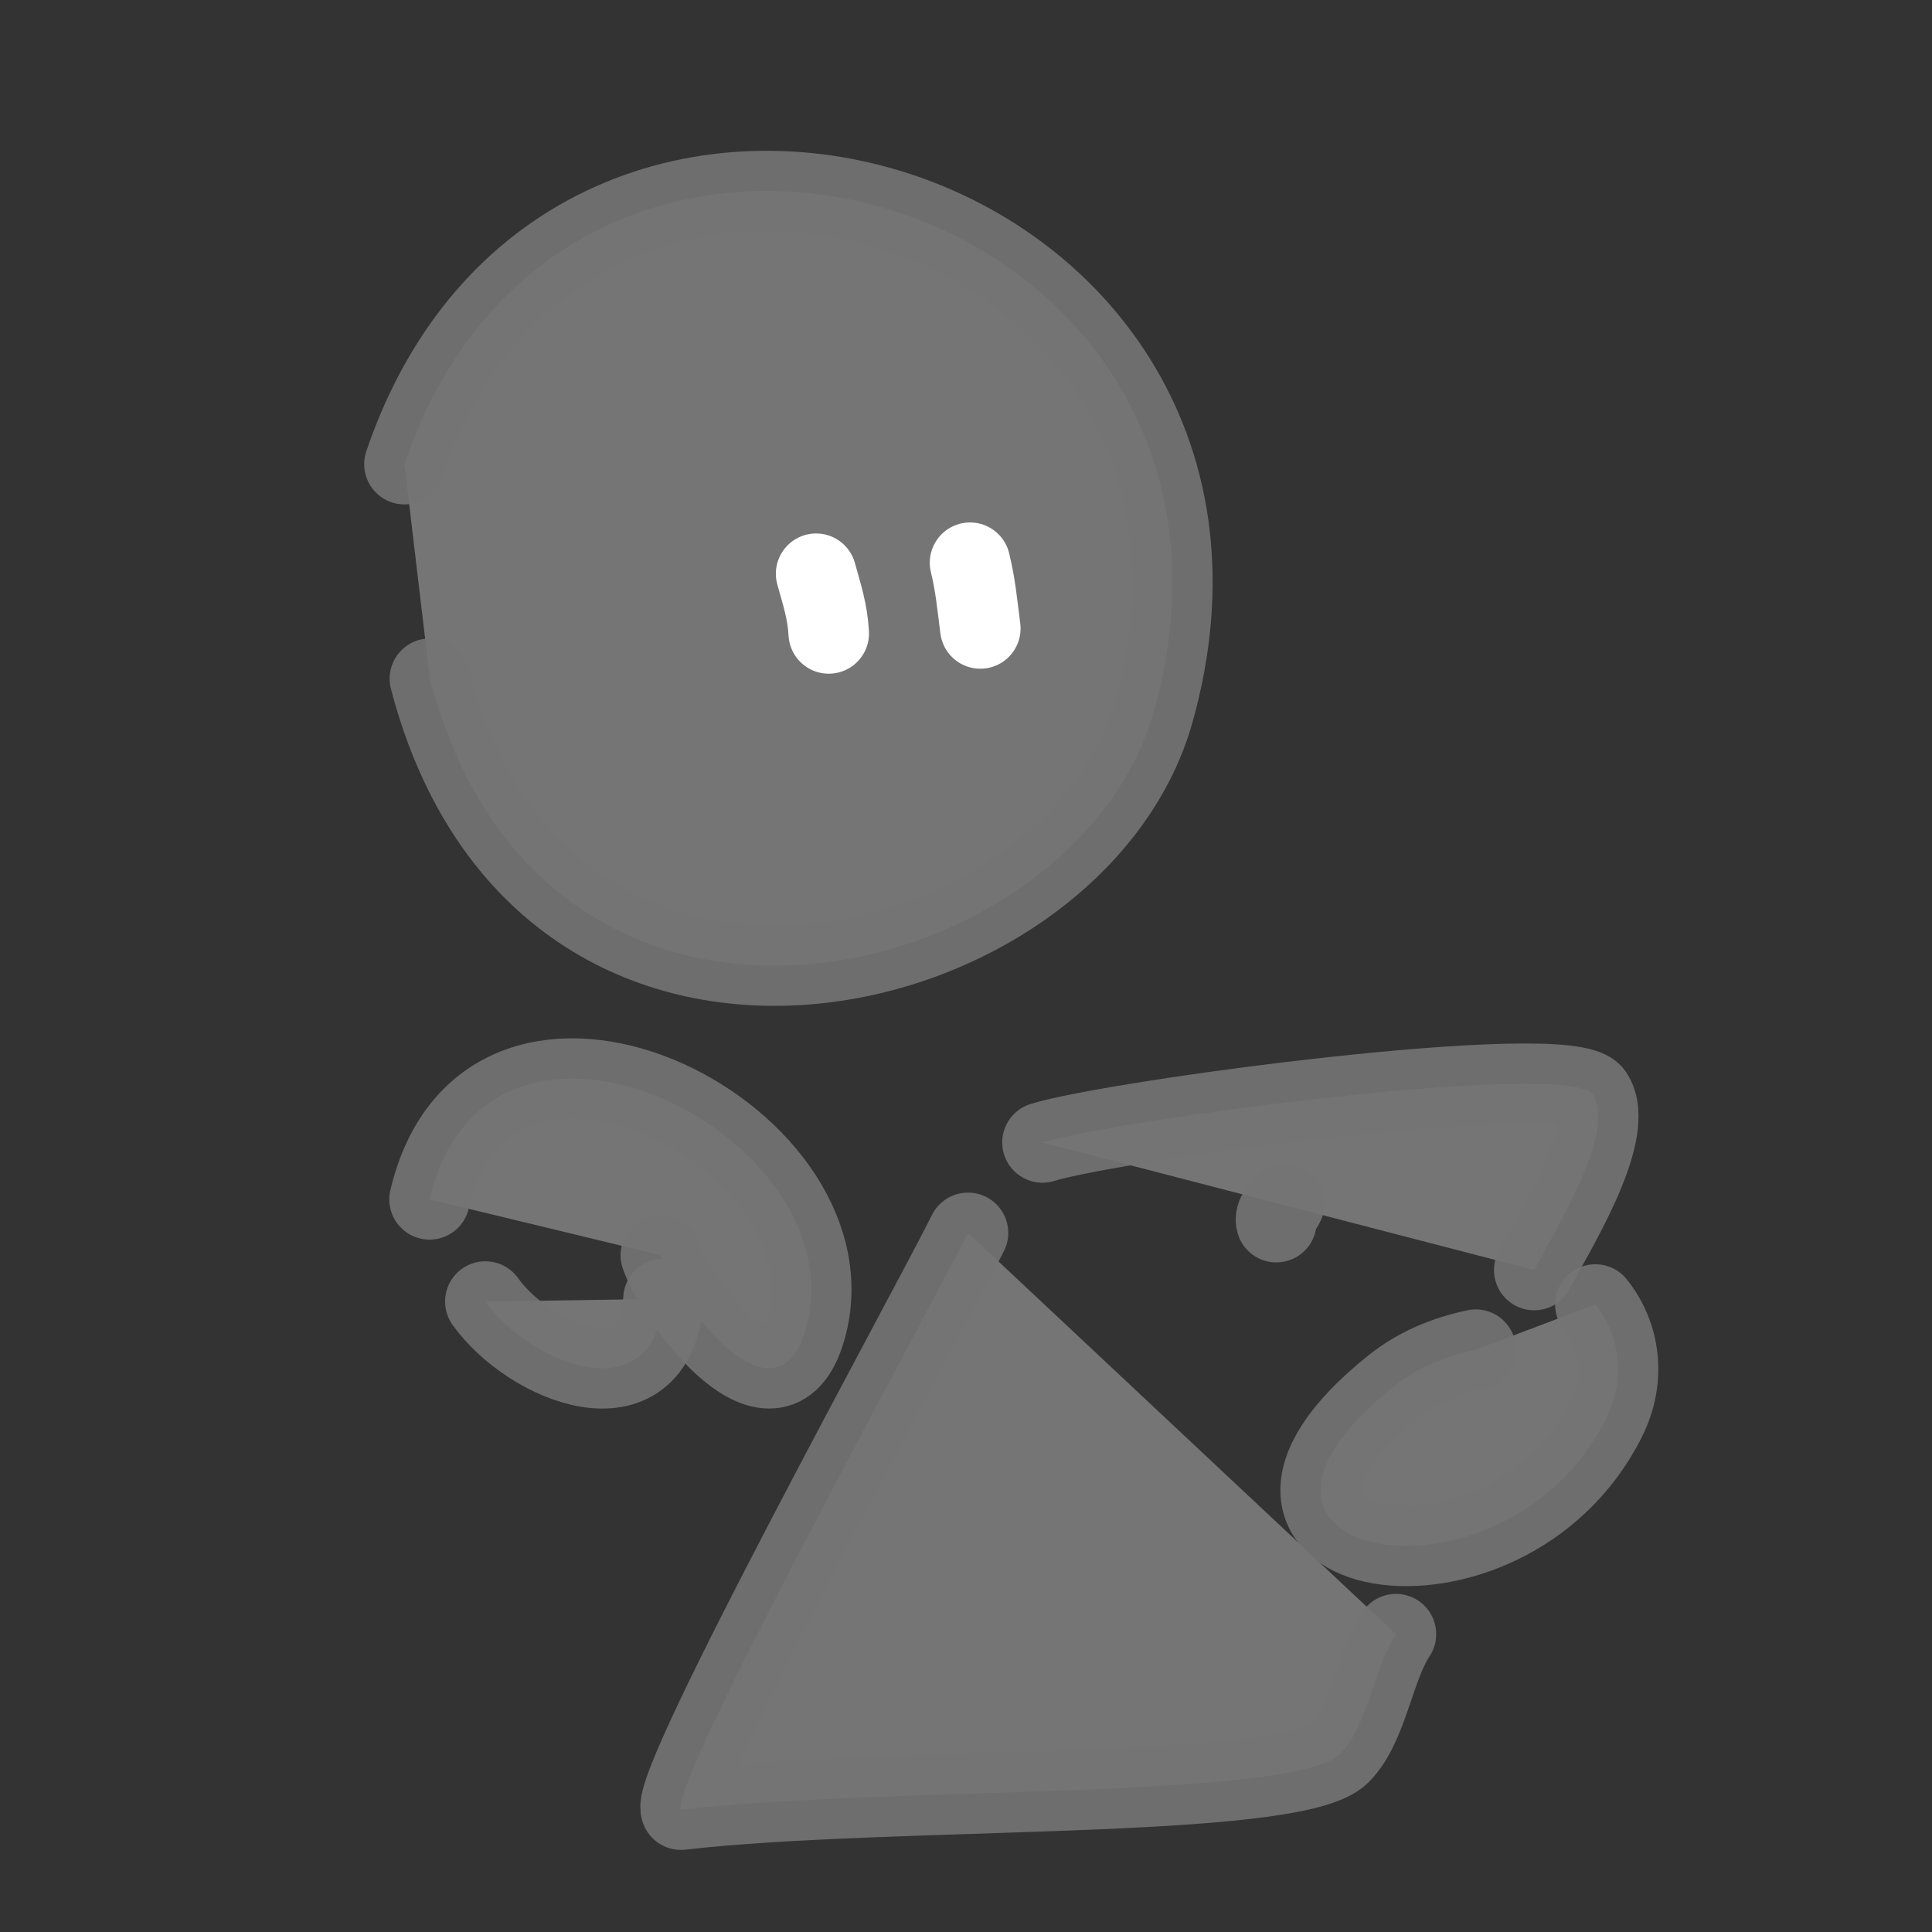 <svg width="24" height="24" viewBox="0 0 24 24" fill="none" xmlns="http://www.w3.org/2000/svg">
<rect x="0" y="0" width="24" height="24" fill="#333333" stroke="none"/>
<path d="M12.95 14.192C13.837 13.915 19.492 13.157 19.785 13.597C20.098 14.067 19.261 15.372 19.059 15.777" fill="#757575"/>
<path d="M12.95 14.192C13.837 13.915 19.492 13.157 19.785 13.597C20.098 14.067 19.261 15.372 19.059 15.777" stroke="#757575" stroke-opacity="0.9" stroke-linecap="round" stroke-linejoin="round"/>
<path d="M12.025 15.315C11.583 16.209 8.304 22.168 8.459 22.48C11.077 22.181 16.069 22.365 16.648 21.786C16.992 21.442 17.065 20.715 17.341 20.3" fill="#757575"/>
<path d="M12.025 15.315C11.583 16.209 8.304 22.168 8.459 22.48C11.077 22.181 16.069 22.365 16.648 21.786C16.992 21.442 17.065 20.715 17.341 20.3" stroke="#757575" stroke-opacity="0.9" stroke-linecap="round" stroke-linejoin="round"/>
<path d="M15.855 15.182C15.829 15.085 15.923 15.024 15.954 14.951" stroke="#757575" stroke-opacity="0.9" stroke-linecap="round" stroke-linejoin="round"/>
<path d="M5.024 5.766C7.099 -0.352 16.118 2.491 14.331 8.842C13.361 12.284 6.772 13.905 5.34 8.431" fill="#757575"/>
<path d="M5.024 5.766C7.099 -0.352 16.118 2.491 14.331 8.842C13.361 12.284 6.772 13.905 5.34 8.431" stroke="#757575" stroke-opacity="0.9" stroke-linecap="round" stroke-linejoin="round"/>
<path d="M12.178 7.807C12.136 7.481 12.12 7.283 12.05 6.99" stroke="white" stroke-linecap="round" stroke-linejoin="round"/>
<path d="M10.295 7.869C10.28 7.594 10.211 7.392 10.138 7.127" stroke="white" stroke-linecap="round" stroke-linejoin="round"/>
<path d="M18.332 16.766C17.957 16.846 17.609 16.988 17.309 17.229C14.611 19.387 18.695 20.136 19.95 17.625C20.195 17.134 20.132 16.598 19.818 16.205" fill="#757575"/>
<path d="M18.332 16.766C17.957 16.846 17.609 16.988 17.309 17.229C14.611 19.387 18.695 20.136 19.95 17.625C20.195 17.134 20.132 16.598 19.818 16.205" stroke="#757575" stroke-opacity="0.9" stroke-linecap="round" stroke-linejoin="round"/>
<path d="M5.336 14.899C6.065 11.813 10.62 14.07 10.024 16.451C9.671 17.865 8.396 16.154 8.209 15.593" fill="#757575"/>
<path d="M5.336 14.899C6.065 11.813 10.62 14.07 10.024 16.451C9.671 17.865 8.396 16.154 8.209 15.593" stroke="#757575" stroke-opacity="0.9" stroke-linecap="round" stroke-linejoin="round"/>
<path d="M8.242 16.135C8.137 17.58 6.581 16.94 6.029 16.168L8.242 16.135Z" fill="#757575"/>
<path d="M8.242 16.135C8.137 17.58 6.581 16.94 6.029 16.168" stroke="#757575" stroke-opacity="0.9" stroke-linecap="round" stroke-linejoin="round"/>
</svg>

